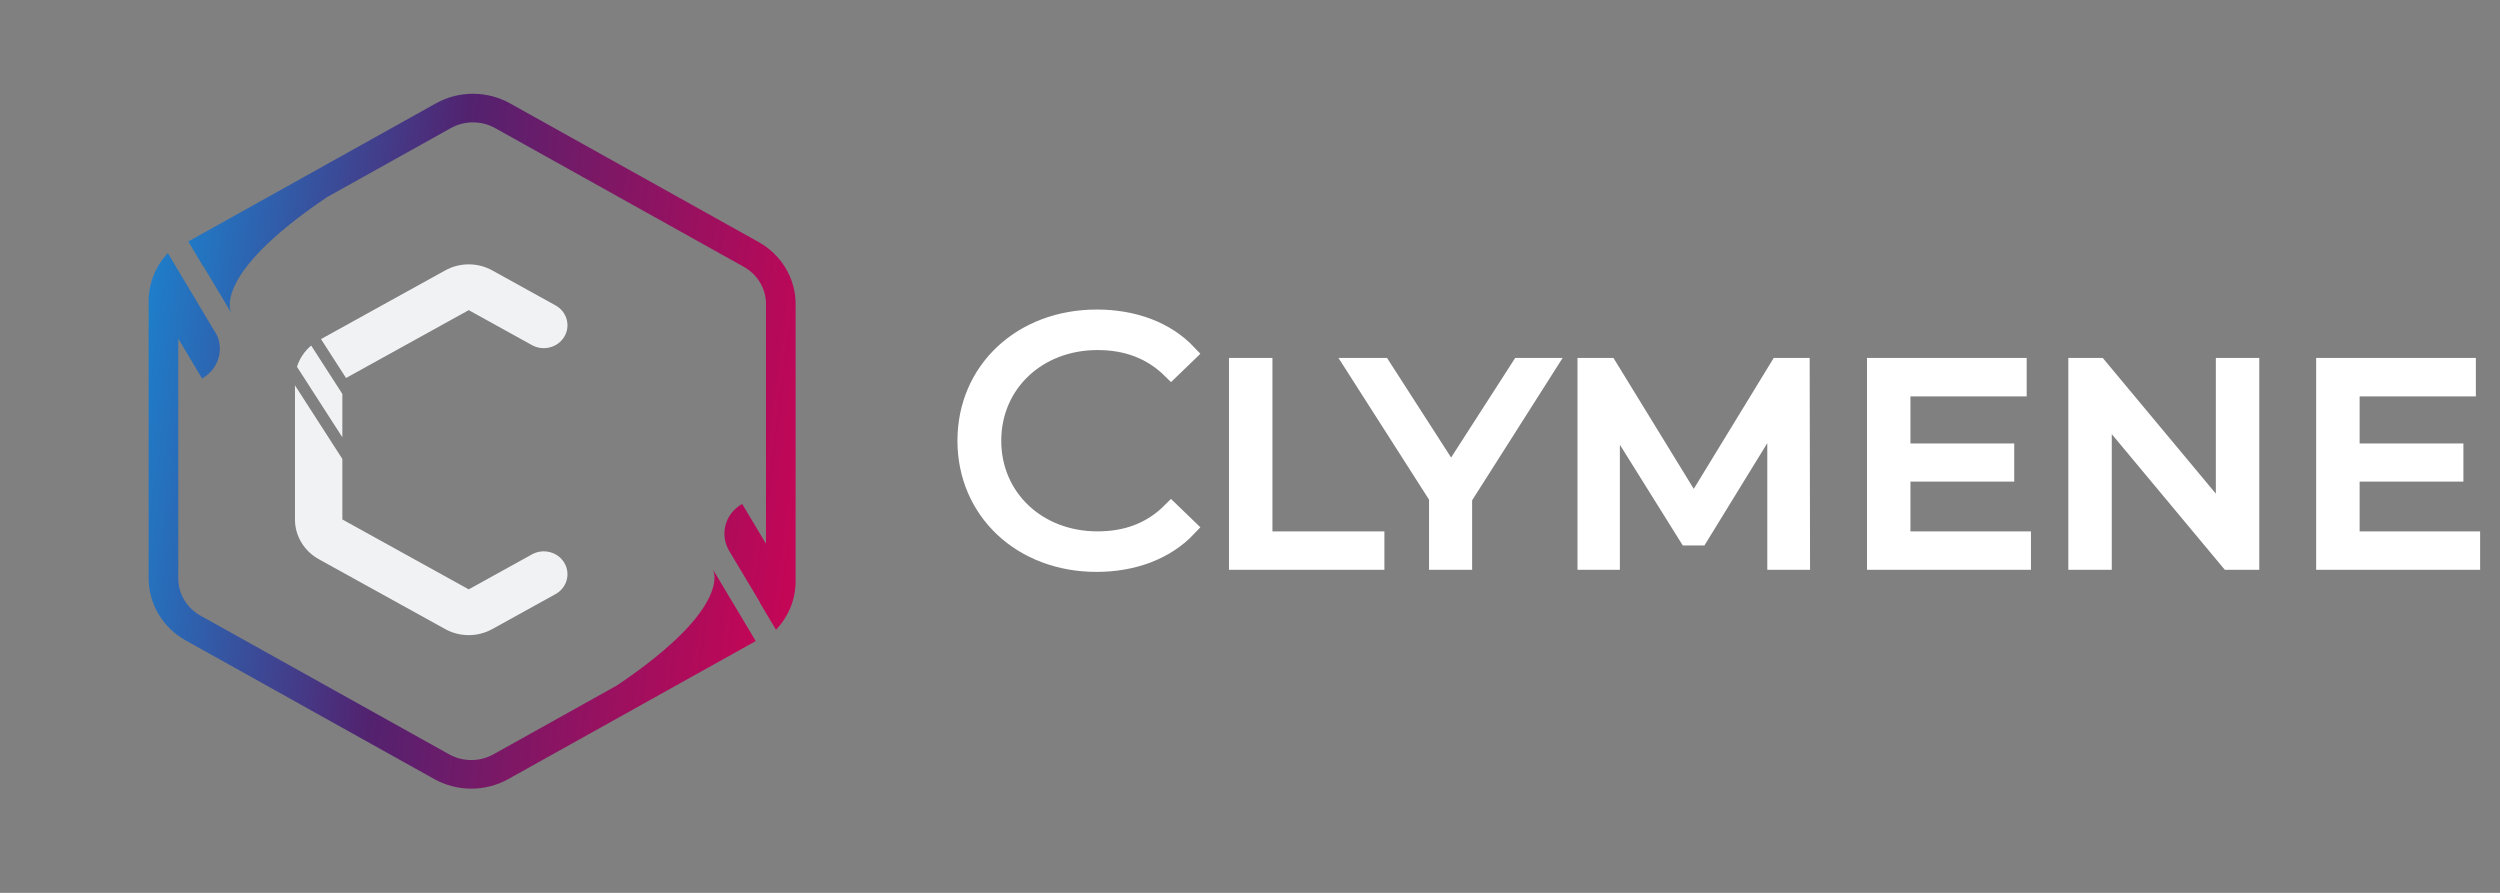 <svg width="140" height="50" viewBox="0 0 140 50" fill="none" xmlns="http://www.w3.org/2000/svg">
<rect x="0" y="0" width="140" height="50" fill="#808080" stroke="none"/>
<path fill-rule="evenodd" clip-rule="evenodd" d="M34.561 38.377L27.636 42.24C26.866 42.67 25.918 42.67 25.148 42.24L11.227 34.475C10.457 34.046 9.983 33.252 9.983 32.394V18.965L11.315 21.195C12.194 20.704 12.539 19.665 12.156 18.785L9.399 14.172C8.717 14.899 8.324 15.854 8.324 16.864V32.394C8.324 33.825 9.115 35.148 10.398 35.863L24.319 43.628C25.602 44.344 27.182 44.344 28.465 43.628L42.319 35.901L42.242 35.772L42.245 35.771L39.922 31.885C39.922 31.885 41.148 33.935 34.561 38.377Z" fill="url(#paint0_linear_215_427)"/>
<path fill-rule="evenodd" clip-rule="evenodd" d="M42.48 13.552C43.763 14.268 44.554 15.591 44.554 17.022V32.552C44.554 33.572 44.152 34.537 43.456 35.266L42.557 33.761L42.566 33.746L40.833 30.847C40.284 29.927 40.61 28.751 41.562 28.22L42.895 30.45V17.022C42.895 16.163 42.42 15.369 41.651 14.94L27.73 7.175C26.96 6.746 26.012 6.746 25.242 7.175L18.308 11.043C11.731 15.481 12.955 17.529 12.955 17.529L11.386 14.904L11.372 14.911L10.543 13.523L24.412 5.787C25.695 5.072 27.276 5.072 28.559 5.787L42.48 13.552Z" fill="url(#paint1_linear_215_427)"/>
<path fill-rule="evenodd" clip-rule="evenodd" d="M24.931 35.229C25.747 35.681 26.751 35.681 27.567 35.229L31.11 33.27C31.747 32.918 31.967 32.135 31.603 31.52C31.239 30.906 30.428 30.693 29.792 31.044L26.249 33.004L19.172 29.09V25.701L16.518 21.579V29.09C16.518 30.009 17.027 30.859 17.853 31.315L24.931 35.229ZM16.631 20.541L19.172 24.488V22.061L17.426 19.35C17.05 19.668 16.774 20.081 16.631 20.541ZM17.975 18.989L24.931 15.143C25.747 14.691 26.751 14.691 27.567 15.143L31.11 17.102C31.747 17.454 31.967 18.237 31.603 18.852C31.239 19.466 30.428 19.679 29.792 19.328L26.249 17.368L19.378 21.168L17.975 18.989Z" fill="#F1F2F3"/>
<path d="M61.403 31.526C63.453 31.526 65.284 30.853 66.518 29.545L65.582 28.641C64.448 29.776 63.054 30.257 61.462 30.257C58.098 30.257 55.57 27.872 55.57 24.68C55.57 21.487 58.098 19.103 61.462 19.103C63.054 19.103 64.448 19.584 65.582 20.699L66.518 19.795C65.284 18.487 63.453 17.834 61.422 17.834C57.222 17.834 54.117 20.737 54.117 24.68C54.117 28.622 57.222 31.526 61.403 31.526ZM69.323 31.41H77.026V30.257H70.756V20.545H69.323V31.41ZM86.597 20.545H85.124L81.262 26.545L77.401 20.545H75.868L80.526 27.834V31.41H81.939V27.872L86.597 20.545ZM100.862 31.41L100.842 20.545H99.609L94.851 28.334L90.074 20.545H88.84V31.41H90.213V23.16L94.513 30.045H95.169L99.469 23.045V31.41H100.862ZM106.485 30.257V26.468H112.297V25.334H106.485V21.699H112.994V20.545H105.052V31.41H113.233V30.257H106.485ZM124.587 20.545V29.026L117.52 20.545H116.326V31.41H117.759V22.93L124.826 31.41H126.02V20.545H124.587ZM131.639 30.257V26.468H137.451V25.334H131.639V21.699H138.148V20.545H130.205V31.41H138.387V30.257H131.639Z" fill="white" stroke="white"/>
<defs>
<linearGradient id="paint0_linear_215_427" x1="0.551" y1="7.595" x2="45.683" y2="13.581" gradientUnits="userSpaceOnUse">
<stop stop-color="#00B3FF"/>
<stop offset="0.532" stop-color="#52226F"/>
<stop offset="1" stop-color="#C40656"/>
</linearGradient>
<linearGradient id="paint1_linear_215_427" x1="2.766" y1="-1.332" x2="47.919" y2="4.655" gradientUnits="userSpaceOnUse">
<stop stop-color="#00B3FF"/>
<stop offset="0.532" stop-color="#52226F"/>
<stop offset="1" stop-color="#C40656"/>
</linearGradient>
</defs>
</svg>
